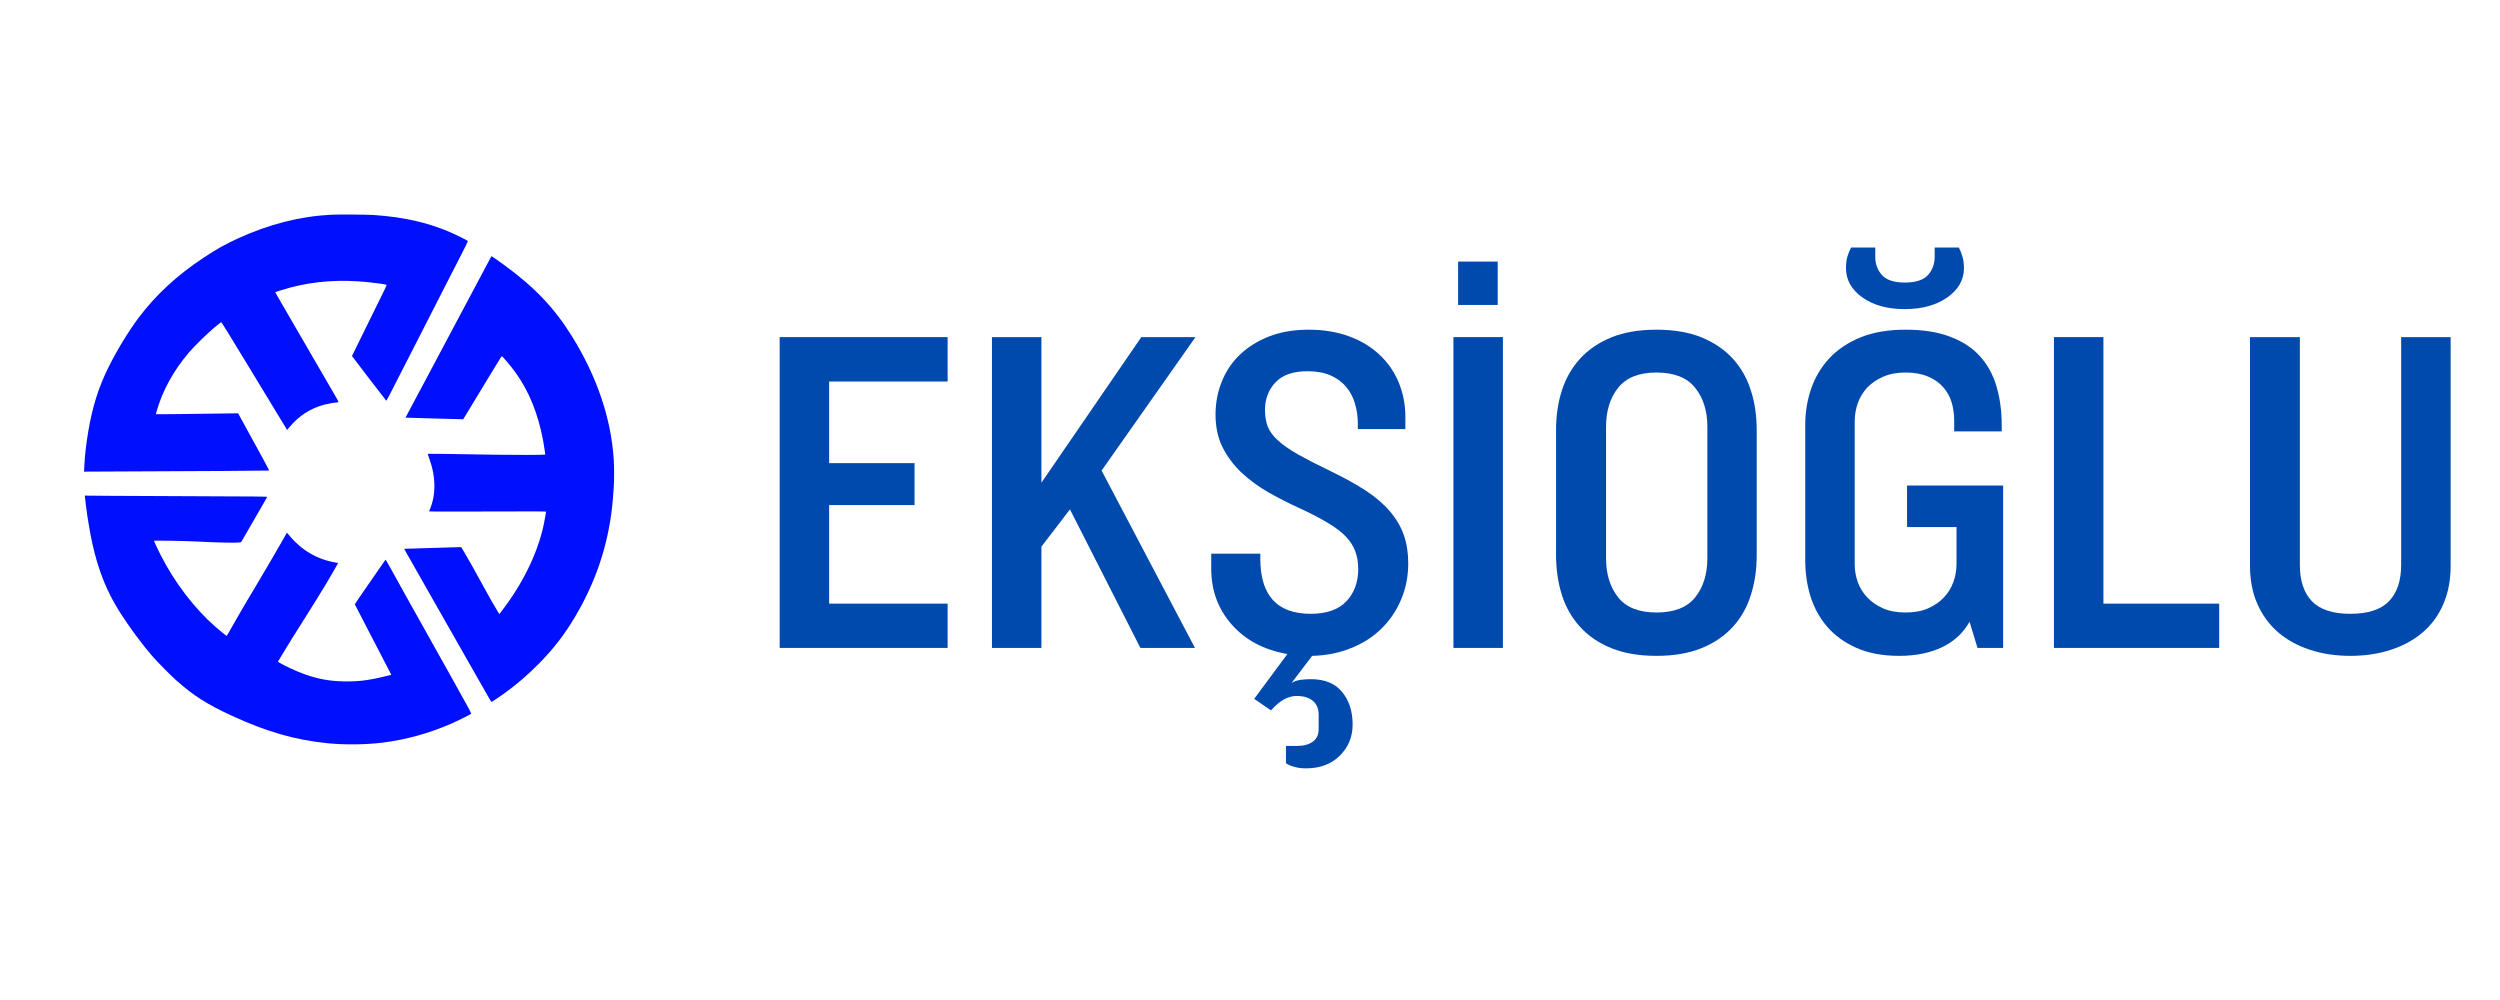 <svg xmlns="http://www.w3.org/2000/svg" xmlns:xlink="http://www.w3.org/1999/xlink" width="200" zoomAndPan="magnify" viewBox="40 150 300 80" height="80" preserveAspectRatio="xMidYMid meet" version="1.0"><defs><g/><clipPath id="3a2b538caa"><path d="M 50 155.168 L 114 155.168 L 114 219.668 L 50 219.668 Z M 50 155.168 " clip-rule="nonzero"/></clipPath></defs><g clip-path="url(#3a2b538caa)"><path fill="#000ffe" d="M 79.75 155.766 C 75.973 155.961 72.254 156.91 68.473 158.648 C 66.953 159.348 66.035 159.867 64.406 160.941 C 61.254 163.023 58.691 165.395 56.648 168.109 C 55.395 169.777 53.965 172.141 52.941 174.23 C 51.805 176.555 51.094 178.824 50.602 181.711 C 50.344 183.211 50.168 184.754 50.117 185.949 L 50.09 186.598 L 55.801 186.57 C 58.938 186.555 63.93 186.531 66.891 186.516 C 69.852 186.5 72.285 186.477 72.297 186.465 C 72.312 186.449 71.926 185.719 71.445 184.84 C 70.816 183.699 70.191 182.559 69.57 181.418 L 68.574 179.598 L 66.43 179.625 C 65.25 179.641 63.035 179.668 61.508 179.688 C 59.98 179.703 58.727 179.715 58.715 179.703 C 58.707 179.695 58.73 179.578 58.77 179.441 C 59.465 176.938 60.801 174.488 62.68 172.289 C 63.316 171.539 64.871 170.02 65.711 169.316 C 66.125 168.973 66.492 168.676 66.527 168.66 C 66.574 168.633 67.211 169.656 69.668 173.711 C 71.367 176.508 73.137 179.422 73.602 180.191 L 74.453 181.594 L 74.742 181.246 C 75.867 179.898 77.293 178.98 78.91 178.562 C 79.34 178.449 80.199 178.297 80.406 178.297 C 80.684 178.297 80.68 178.273 80.32 177.66 C 79.973 177.062 77.883 173.457 76.297 170.723 C 75.785 169.836 75.273 168.953 75.156 168.758 C 74.906 168.332 73.73 166.305 73.324 165.594 C 73.164 165.316 73.031 165.082 73.031 165.07 C 73.031 165.035 74.27 164.652 74.957 164.473 C 77.863 163.723 80.852 163.523 84.18 163.859 C 84.988 163.941 86.254 164.121 86.367 164.168 C 86.441 164.199 86.562 163.945 83.75 169.641 C 82.918 171.328 82.238 172.715 82.238 172.723 C 82.238 172.746 86.328 178.082 86.355 178.09 C 86.371 178.094 86.57 177.727 86.805 177.277 L 87.977 174.984 C 88.391 174.18 88.977 173.035 89.277 172.445 C 89.578 171.859 90.023 170.984 90.27 170.504 C 90.516 170.023 90.98 169.113 91.301 168.48 C 91.621 167.848 92.051 167.008 92.254 166.613 C 92.453 166.223 92.883 165.383 93.207 164.75 C 93.527 164.117 93.965 163.262 94.18 162.848 L 95.367 160.531 C 95.805 159.676 96.16 158.949 96.148 158.926 C 96.125 158.863 94.672 158.141 93.98 157.848 C 91.23 156.676 88.445 156.051 84.855 155.801 C 84.062 155.746 80.586 155.723 79.75 155.766 M 98.965 160.754 C 98.957 160.77 98.641 161.363 98.262 162.074 C 97.82 162.906 97.379 163.738 96.934 164.57 C 95.848 166.609 94.766 168.645 93.68 170.68 C 93.316 171.367 92.941 172.074 92.848 172.25 C 92.57 172.77 92.293 173.293 92.016 173.816 C 91.648 174.504 91.211 175.324 91.043 175.641 C 90.875 175.957 90.438 176.777 90.07 177.465 C 89.707 178.152 89.34 178.84 89.258 178.992 C 89.133 179.227 89.008 179.461 88.883 179.695 L 88.656 180.121 L 88.773 180.121 C 88.836 180.121 90.391 180.168 92.23 180.223 C 94.07 180.277 95.582 180.32 95.586 180.312 C 95.594 180.305 95.723 180.098 95.871 179.844 C 96.844 178.234 98.594 175.352 98.816 174.984 C 98.965 174.746 99.332 174.145 99.633 173.648 C 99.934 173.148 100.191 172.746 100.211 172.746 C 100.305 172.746 101.312 173.938 101.852 174.688 C 103.477 176.938 104.566 179.625 105.172 182.859 C 105.258 183.336 105.445 184.539 105.434 184.551 C 105.391 184.594 101.684 184.605 99.711 184.57 C 93.926 184.473 91.359 184.438 91.336 184.457 C 91.324 184.469 91.398 184.707 91.5 184.988 C 91.934 186.18 92.129 187.242 92.125 188.355 C 92.121 189.457 91.941 190.309 91.492 191.348 C 91.469 191.395 92.445 191.398 98.496 191.379 C 104.48 191.355 105.523 191.363 105.523 191.41 C 105.523 191.516 105.32 192.645 105.219 193.094 C 104.473 196.477 102.688 200.109 100.176 203.359 L 99.922 203.691 L 99.691 203.316 C 99.312 202.703 98.75 201.719 98.027 200.395 C 96.742 198.055 96.242 197.16 95.793 196.406 L 95.344 195.652 L 95.027 195.66 C 93.371 195.703 88.52 195.848 88.512 195.855 C 88.496 195.867 88.59 196.031 90.359 199.145 C 93.391 204.473 94.234 205.957 95.527 208.23 C 98.832 214.047 98.945 214.238 98.98 214.238 C 99.016 214.238 99.977 213.598 100.484 213.23 C 102.008 212.133 103.344 210.98 104.711 209.594 C 106.406 207.867 107.719 206.176 108.949 204.113 C 111.445 199.934 112.922 195.586 113.453 190.836 C 113.527 190.18 113.559 189.781 113.656 188.367 C 113.707 187.609 113.707 185.984 113.652 185.18 C 113.332 180.188 111.633 175.18 108.617 170.324 C 106.52 166.949 104.121 164.434 100.484 161.789 C 99.422 161.016 98.984 160.719 98.965 160.754 M 50.184 189.57 C 50.184 189.691 50.398 191.359 50.504 192.062 C 51.277 197.168 52.453 200.535 54.633 203.852 C 55.785 205.605 57.043 207.293 58.254 208.707 C 58.785 209.328 60.484 211.051 61.145 211.637 C 63.219 213.484 64.832 214.508 67.836 215.895 C 72.031 217.828 75.504 218.82 79.379 219.195 C 81.43 219.395 83.895 219.363 85.898 219.117 C 88.676 218.773 91.43 218.016 94.117 216.852 C 94.934 216.496 96.52 215.707 96.543 215.645 C 96.555 215.617 96.398 215.293 96.199 214.926 C 95.262 213.219 93.223 209.562 91.004 205.613 C 89.559 203.043 88.125 200.465 86.699 197.883 C 86.488 197.496 86.301 197.172 86.285 197.16 C 86.27 197.152 86.066 197.426 85.836 197.77 C 85.605 198.109 85.02 198.961 84.531 199.66 C 83.586 201.008 82.773 202.199 82.652 202.402 L 82.582 202.527 L 84.16 205.578 C 85.027 207.254 85.949 209.027 86.203 209.52 C 86.461 210.012 86.734 210.539 86.812 210.695 L 86.953 210.98 L 86.133 211.18 C 84.199 211.652 82.898 211.805 81.203 211.766 C 79.461 211.727 78.074 211.465 76.398 210.852 C 75.523 210.535 74.102 209.871 73.477 209.492 L 73.348 209.41 L 73.988 208.344 C 74.762 207.062 75.184 206.379 76.629 204.098 C 77.801 202.238 78.41 201.258 79.133 200.059 C 79.609 199.266 80.516 197.703 80.551 197.605 C 80.57 197.562 80.504 197.539 80.266 197.5 C 78.141 197.164 76.184 196.027 74.77 194.316 C 74.594 194.102 74.441 193.93 74.438 193.93 C 74.422 193.93 74.262 194.207 73.805 195.02 C 73.332 195.867 72.102 197.969 71.012 199.801 C 69.312 202.652 68.988 203.199 68.293 204.422 C 67.918 205.074 67.527 205.77 67.418 205.957 C 67.312 206.148 67.215 206.305 67.203 206.305 C 67.16 206.305 66.328 205.637 65.852 205.219 C 63.309 202.988 60.934 199.871 59.27 196.586 C 58.891 195.84 58.473 194.949 58.473 194.891 C 58.473 194.848 62.379 194.914 63.492 194.977 C 65.988 195.109 68.27 195.16 68.754 195.094 C 68.902 195.074 68.941 195.051 69.012 194.926 C 69.086 194.789 69.512 194.055 71.305 190.961 C 71.711 190.254 72.055 189.656 72.066 189.625 C 72.082 189.586 70.625 189.57 64.18 189.551 C 59.828 189.535 54.902 189.512 53.227 189.5 L 50.184 189.473 Z M 50.184 189.57 " fill-opacity="1" fill-rule="evenodd"/></g><g fill="#004aad" fill-opacity="1"><g transform="translate(130.09, 207.75)"><g><path d="M 3.469 0 L 3.469 -37.297 L 23.625 -37.297 L 23.625 -31.969 L 9.406 -31.969 L 9.406 -22.172 L 19.656 -22.172 L 19.656 -17.141 L 9.406 -17.141 L 9.406 -5.312 L 23.625 -5.312 L 23.625 0 Z M 3.469 0 "/></g></g></g><g fill="#004aad" fill-opacity="1"><g transform="translate(155.566, 207.75)"><g><path d="M 21.281 0 L 12.828 -16.625 L 9.406 -12.156 L 9.406 0 L 3.469 0 L 3.469 -37.297 L 9.406 -37.297 L 9.406 -19.828 L 21.391 -37.297 L 27.891 -37.297 L 16.625 -21.281 L 27.828 0 Z M 21.281 0 "/></g></g></g><g fill="#004aad" fill-opacity="1"><g transform="translate(183.394, 207.75)"><g><path d="M 18.922 9.188 C 18.922 10.676 18.406 11.926 17.375 12.938 C 16.352 13.945 15.004 14.453 13.328 14.453 C 12.766 14.453 12.27 14.383 11.844 14.25 C 11.414 14.125 11.109 13.984 10.922 13.828 L 10.922 11.766 L 12.203 11.766 C 13.023 11.766 13.672 11.594 14.141 11.25 C 14.609 10.914 14.844 10.414 14.844 9.75 L 14.844 8.016 C 14.844 7.297 14.609 6.738 14.141 6.344 C 13.672 5.957 13.023 5.766 12.203 5.766 C 11.16 5.766 10.133 6.344 9.125 7.5 L 7.109 6.109 L 11.094 0.734 C 8.289 0.242 6.066 -0.93 4.422 -2.797 C 2.773 -4.66 1.953 -6.898 1.953 -9.516 L 1.953 -11.312 L 7.844 -11.312 L 7.844 -10.703 C 7.844 -6.297 9.859 -4.094 13.891 -4.094 C 15.797 -4.094 17.223 -4.594 18.172 -5.594 C 19.117 -6.602 19.594 -7.895 19.594 -9.469 C 19.594 -10.25 19.477 -10.945 19.25 -11.562 C 19.031 -12.176 18.66 -12.766 18.141 -13.328 C 17.617 -13.891 16.891 -14.445 15.953 -15 C 15.023 -15.562 13.867 -16.16 12.484 -16.797 C 11.254 -17.359 10.031 -17.984 8.812 -18.672 C 7.602 -19.367 6.531 -20.156 5.594 -21.031 C 4.664 -21.906 3.91 -22.91 3.328 -24.047 C 2.754 -25.191 2.469 -26.508 2.469 -28 C 2.469 -29.383 2.719 -30.703 3.219 -31.953 C 3.719 -33.203 4.441 -34.281 5.391 -35.188 C 6.348 -36.102 7.516 -36.832 8.891 -37.375 C 10.273 -37.914 11.863 -38.188 13.656 -38.188 C 15.414 -38.188 17.016 -37.926 18.453 -37.406 C 19.891 -36.883 21.109 -36.156 22.109 -35.219 C 23.117 -34.289 23.895 -33.18 24.438 -31.891 C 24.977 -30.598 25.25 -29.207 25.25 -27.719 L 25.25 -26.266 L 19.547 -26.266 L 19.547 -26.875 C 19.547 -27.738 19.43 -28.551 19.203 -29.312 C 18.984 -30.082 18.629 -30.754 18.141 -31.328 C 17.66 -31.91 17.035 -32.367 16.266 -32.703 C 15.504 -33.035 14.582 -33.203 13.5 -33.203 C 11.781 -33.203 10.5 -32.754 9.656 -31.859 C 8.82 -30.961 8.406 -29.863 8.406 -28.562 C 8.406 -27.812 8.516 -27.145 8.734 -26.562 C 8.961 -25.988 9.375 -25.43 9.969 -24.891 C 10.562 -24.348 11.367 -23.785 12.391 -23.203 C 13.422 -22.629 14.742 -21.953 16.359 -21.172 C 17.992 -20.379 19.391 -19.602 20.547 -18.844 C 21.703 -18.082 22.656 -17.258 23.406 -16.375 C 24.156 -15.5 24.707 -14.555 25.062 -13.547 C 25.414 -12.547 25.594 -11.41 25.594 -10.141 C 25.594 -8.609 25.312 -7.172 24.75 -5.828 C 24.188 -4.484 23.398 -3.316 22.391 -2.328 C 21.391 -1.336 20.176 -0.555 18.75 0.016 C 17.332 0.598 15.77 0.91 14.062 0.953 L 11.594 4.203 C 11.895 4.016 12.258 3.891 12.688 3.828 C 13.113 3.773 13.516 3.75 13.891 3.75 C 15.566 3.75 16.82 4.258 17.656 5.281 C 18.5 6.312 18.922 7.613 18.922 9.188 Z M 18.922 9.188 "/></g></g></g><g fill="#004aad" fill-opacity="1"><g transform="translate(210.943, 207.75)"><g><path d="M 3.469 0 L 3.469 -37.297 L 9.406 -37.297 L 9.406 0 Z M 4.031 -41.156 L 4.031 -46.359 L 8.781 -46.359 L 8.781 -41.156 Z M 4.031 -41.156 "/></g></g></g><g fill="#004aad" fill-opacity="1"><g transform="translate(223.821, 207.75)"><g><path d="M 26.984 -11.141 C 26.984 -9.422 26.75 -7.82 26.281 -6.344 C 25.82 -4.875 25.098 -3.598 24.109 -2.516 C 23.117 -1.43 21.867 -0.582 20.359 0.031 C 18.848 0.645 17.047 0.953 14.953 0.953 C 12.859 0.953 11.055 0.645 9.547 0.031 C 8.035 -0.582 6.785 -1.43 5.797 -2.516 C 4.805 -3.598 4.078 -4.875 3.609 -6.344 C 3.141 -7.82 2.906 -9.422 2.906 -11.141 L 2.906 -26.156 C 2.906 -27.875 3.141 -29.457 3.609 -30.906 C 4.078 -32.363 4.805 -33.633 5.797 -34.719 C 6.785 -35.801 8.035 -36.648 9.547 -37.266 C 11.055 -37.879 12.859 -38.188 14.953 -38.188 C 17.047 -38.188 18.848 -37.879 20.359 -37.266 C 21.867 -36.648 23.117 -35.801 24.109 -34.719 C 25.098 -33.633 25.82 -32.363 26.281 -30.906 C 26.75 -29.457 26.984 -27.875 26.984 -26.156 Z M 21.062 -26.547 C 21.062 -28.453 20.57 -30.008 19.594 -31.219 C 18.625 -32.438 17.078 -33.047 14.953 -33.047 C 12.859 -33.047 11.328 -32.438 10.359 -31.219 C 9.391 -30.008 8.906 -28.453 8.906 -26.547 L 8.906 -10.75 C 8.906 -8.844 9.391 -7.281 10.359 -6.062 C 11.328 -4.852 12.859 -4.25 14.953 -4.25 C 17.078 -4.25 18.625 -4.852 19.594 -6.062 C 20.57 -7.281 21.062 -8.844 21.062 -10.75 Z M 21.062 -26.547 "/></g></g></g><g fill="#004aad" fill-opacity="1"><g transform="translate(253.721, 207.75)"><g><path d="M 23.578 0 L 22.625 -3.141 C 21.875 -1.797 20.77 -0.773 19.312 -0.078 C 17.863 0.609 16.148 0.953 14.172 0.953 C 12.191 0.953 10.488 0.633 9.062 0 C 7.645 -0.633 6.477 -1.473 5.562 -2.516 C 4.656 -3.566 3.984 -4.781 3.547 -6.156 C 3.117 -7.539 2.906 -9 2.906 -10.531 L 2.906 -26.766 C 2.906 -28.266 3.141 -29.703 3.609 -31.078 C 4.078 -32.461 4.805 -33.688 5.797 -34.75 C 6.785 -35.812 8.035 -36.648 9.547 -37.266 C 11.055 -37.879 12.859 -38.188 14.953 -38.188 C 17.047 -38.188 18.828 -37.906 20.297 -37.344 C 21.773 -36.789 22.969 -36.008 23.875 -35 C 24.789 -33.988 25.453 -32.781 25.859 -31.375 C 26.273 -29.977 26.484 -28.441 26.484 -26.766 L 26.484 -25.984 L 20.781 -25.984 L 20.781 -27.328 C 20.781 -28.078 20.676 -28.797 20.469 -29.484 C 20.258 -30.172 19.922 -30.773 19.453 -31.297 C 18.992 -31.828 18.391 -32.25 17.641 -32.562 C 16.891 -32.883 15.992 -33.047 14.953 -33.047 C 13.91 -33.047 13.004 -32.875 12.234 -32.531 C 11.473 -32.195 10.836 -31.758 10.328 -31.219 C 9.828 -30.676 9.453 -30.051 9.203 -29.344 C 8.961 -28.633 8.844 -27.906 8.844 -27.156 L 8.844 -10.078 C 8.844 -9.328 8.961 -8.609 9.203 -7.922 C 9.453 -7.234 9.828 -6.617 10.328 -6.078 C 10.836 -5.535 11.473 -5.094 12.234 -4.75 C 13.004 -4.414 13.91 -4.25 14.953 -4.25 C 15.992 -4.25 16.895 -4.414 17.656 -4.75 C 18.426 -5.094 19.062 -5.535 19.562 -6.078 C 20.07 -6.617 20.445 -7.234 20.688 -7.922 C 20.938 -8.609 21.062 -9.328 21.062 -10.078 L 21.062 -14.5 L 15.125 -14.5 L 15.125 -19.484 L 26.656 -19.484 L 26.656 0 Z M 21.953 -45.578 C 21.953 -44.16 21.281 -42.984 19.938 -42.047 C 18.594 -41.117 16.895 -40.656 14.844 -40.656 C 12.789 -40.656 11.102 -41.117 9.781 -42.047 C 8.457 -42.984 7.797 -44.16 7.797 -45.578 C 7.797 -46.098 7.848 -46.547 7.953 -46.922 C 8.066 -47.297 8.219 -47.672 8.406 -48.047 L 11.312 -48.047 L 11.312 -46.922 C 11.312 -46.066 11.582 -45.336 12.125 -44.734 C 12.664 -44.141 13.57 -43.844 14.844 -43.844 C 16.156 -43.844 17.082 -44.141 17.625 -44.734 C 18.164 -45.336 18.438 -46.066 18.438 -46.922 L 18.438 -48.047 L 21.344 -48.047 C 21.531 -47.672 21.676 -47.297 21.781 -46.922 C 21.895 -46.547 21.953 -46.098 21.953 -45.578 Z M 21.953 -45.578 "/></g></g></g><g fill="#004aad" fill-opacity="1"><g transform="translate(283.004, 207.75)"><g><path d="M 3.469 0 L 3.469 -37.297 L 9.406 -37.297 L 9.406 -5.312 L 23.297 -5.312 L 23.297 0 Z M 3.469 0 "/></g></g></g><g fill="#004aad" fill-opacity="1"><g transform="translate(306.577, 207.75)"><g><path d="M 27.5 -9.859 C 27.5 -8.141 27.207 -6.609 26.625 -5.266 C 26.051 -3.922 25.227 -2.789 24.156 -1.875 C 23.094 -0.957 21.82 -0.258 20.344 0.219 C 18.875 0.707 17.242 0.953 15.453 0.953 C 13.703 0.953 12.086 0.707 10.609 0.219 C 9.141 -0.258 7.867 -0.957 6.797 -1.875 C 5.734 -2.789 4.906 -3.922 4.312 -5.266 C 3.719 -6.609 3.422 -8.141 3.422 -9.859 L 3.422 -37.297 L 9.406 -37.297 L 9.406 -9.969 C 9.406 -8.062 9.891 -6.602 10.859 -5.594 C 11.828 -4.594 13.359 -4.094 15.453 -4.094 C 17.578 -4.094 19.125 -4.594 20.094 -5.594 C 21.07 -6.602 21.562 -8.062 21.562 -9.969 L 21.562 -37.297 L 27.5 -37.297 Z M 27.5 -9.859 "/></g></g></g></svg>